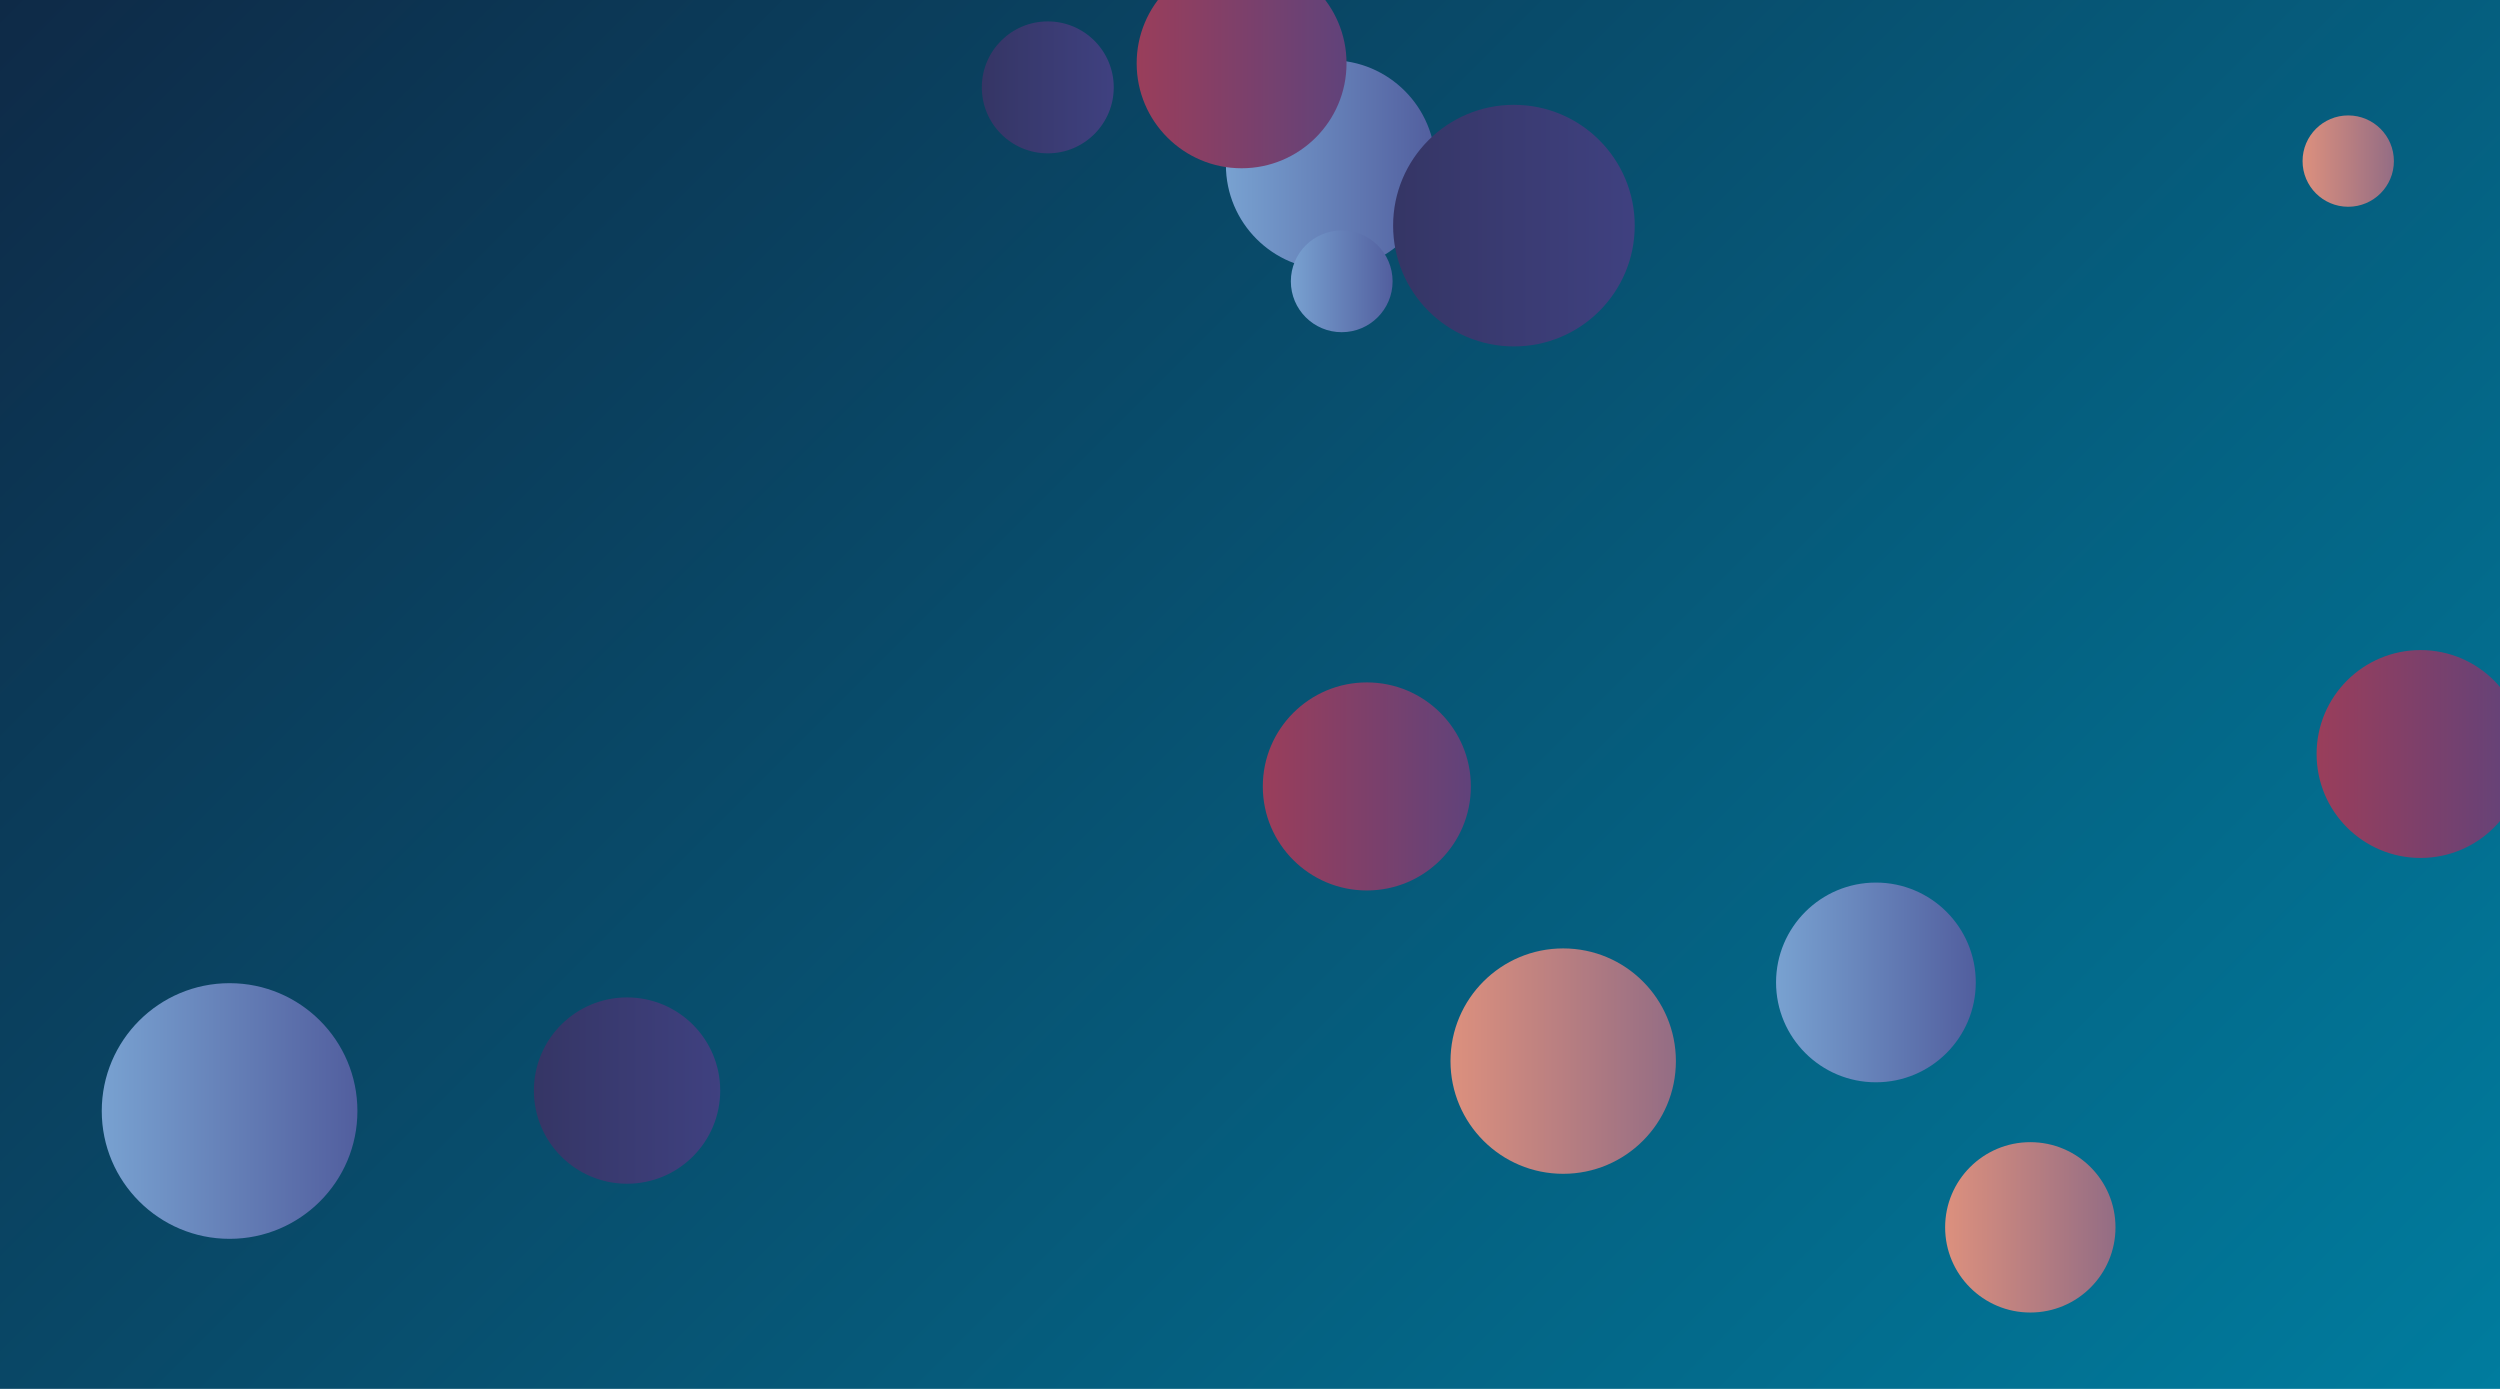 <svg xmlns="http://www.w3.org/2000/svg" version="1.1" xmlns:xlink="http://www.w3.org/1999/xlink" xmlns:svgjs="http://svgjs.com/svgjs" width="1440" height="800" preserveAspectRatio="none" viewBox="0 0 1440 800"><g clip-path="url(&quot;#SvgjsClipPath8275&quot;)" fill="none"><rect width="1440" height="800" x="0" y="0" fill="url(#SvgjsLinearGradient8276)"></rect><circle r="64.915" cx="900.4" cy="611.2" fill="url(#SvgjsLinearGradient8277)"></circle><circle r="53.66" cx="361.18" cy="628.17" fill="url(#SvgjsLinearGradient8278)"></circle><circle r="60.35" cx="766.47" cy="95.01" fill="url(#SvgjsLinearGradient8279)"></circle><circle r="57.52" cx="1080.53" cy="565.88" fill="url(#SvgjsLinearGradient8280)"></circle><circle r="29.305" cx="772.83" cy="162.04" fill="url(#SvgjsLinearGradient8281)"></circle><circle r="59.87" cx="1394.23" cy="434.31" fill="url(#SvgjsLinearGradient8282)"></circle><circle r="59.925" cx="787.3" cy="452.99" fill="url(#SvgjsLinearGradient8283)"></circle><circle r="73.63" cx="132.24" cy="639.94" fill="url(#SvgjsLinearGradient8284)"></circle><circle r="69.585" cx="872.02" cy="129.96" fill="url(#SvgjsLinearGradient8285)"></circle><circle r="49.065" cx="1169.46" cy="706.95" fill="url(#SvgjsLinearGradient8286)"></circle><circle r="60.44" cx="715.16" cy="36.48" fill="url(#SvgjsLinearGradient8287)"></circle><circle r="26.305" cx="1352.58" cy="92.79" fill="url(#SvgjsLinearGradient8288)"></circle><circle r="38" cx="603.52" cy="50.33" fill="url(#SvgjsLinearGradient8289)"></circle></g><defs><clipPath id="SvgjsClipPath8275"><rect width="1440" height="800" x="0" y="0"></rect></clipPath><linearGradient x1="11.11%" y1="-20%" x2="88.89%" y2="120%" gradientUnits="userSpaceOnUse" id="SvgjsLinearGradient8276"><stop stop-color="#0e2a47" offset="0"></stop><stop stop-color="rgba(0, 124, 158, 1)" offset="1"></stop></linearGradient><linearGradient x1="770.57" y1="611.2" x2="1030.23" y2="611.2" gradientUnits="userSpaceOnUse" id="SvgjsLinearGradient8277"><stop stop-color="#f29b7c" offset="0.1"></stop><stop stop-color="#7e6286" offset="0.9"></stop></linearGradient><linearGradient x1="253.86" y1="628.17" x2="468.5" y2="628.17" gradientUnits="userSpaceOnUse" id="SvgjsLinearGradient8278"><stop stop-color="#32325d" offset="0.1"></stop><stop stop-color="#424488" offset="0.9"></stop></linearGradient><linearGradient x1="645.77" y1="95.01" x2="887.17" y2="95.01" gradientUnits="userSpaceOnUse" id="SvgjsLinearGradient8279"><stop stop-color="#84b6e0" offset="0.1"></stop><stop stop-color="#464a8f" offset="0.9"></stop></linearGradient><linearGradient x1="965.49" y1="565.88" x2="1195.57" y2="565.88" gradientUnits="userSpaceOnUse" id="SvgjsLinearGradient8280"><stop stop-color="#84b6e0" offset="0.1"></stop><stop stop-color="#464a8f" offset="0.9"></stop></linearGradient><linearGradient x1="714.22" y1="162.04" x2="831.44" y2="162.04" gradientUnits="userSpaceOnUse" id="SvgjsLinearGradient8281"><stop stop-color="#84b6e0" offset="0.1"></stop><stop stop-color="#464a8f" offset="0.9"></stop></linearGradient><linearGradient x1="1274.49" y1="434.31" x2="1513.97" y2="434.31" gradientUnits="userSpaceOnUse" id="SvgjsLinearGradient8282"><stop stop-color="#ab3c51" offset="0.1"></stop><stop stop-color="#4f4484" offset="0.9"></stop></linearGradient><linearGradient x1="667.45" y1="452.99" x2="907.15" y2="452.99" gradientUnits="userSpaceOnUse" id="SvgjsLinearGradient8283"><stop stop-color="#ab3c51" offset="0.1"></stop><stop stop-color="#4f4484" offset="0.9"></stop></linearGradient><linearGradient x1="-15.02" y1="639.94" x2="279.5" y2="639.94" gradientUnits="userSpaceOnUse" id="SvgjsLinearGradient8284"><stop stop-color="#84b6e0" offset="0.1"></stop><stop stop-color="#464a8f" offset="0.9"></stop></linearGradient><linearGradient x1="732.85" y1="129.96" x2="1011.19" y2="129.96" gradientUnits="userSpaceOnUse" id="SvgjsLinearGradient8285"><stop stop-color="#32325d" offset="0.1"></stop><stop stop-color="#424488" offset="0.9"></stop></linearGradient><linearGradient x1="1071.33" y1="706.95" x2="1267.59" y2="706.95" gradientUnits="userSpaceOnUse" id="SvgjsLinearGradient8286"><stop stop-color="#f29b7c" offset="0.1"></stop><stop stop-color="#7e6286" offset="0.9"></stop></linearGradient><linearGradient x1="594.28" y1="36.48" x2="836.04" y2="36.48" gradientUnits="userSpaceOnUse" id="SvgjsLinearGradient8287"><stop stop-color="#ab3c51" offset="0.1"></stop><stop stop-color="#4f4484" offset="0.9"></stop></linearGradient><linearGradient x1="1299.97" y1="92.79" x2="1405.19" y2="92.79" gradientUnits="userSpaceOnUse" id="SvgjsLinearGradient8288"><stop stop-color="#f29b7c" offset="0.1"></stop><stop stop-color="#7e6286" offset="0.9"></stop></linearGradient><linearGradient x1="527.52" y1="50.33" x2="679.52" y2="50.33" gradientUnits="userSpaceOnUse" id="SvgjsLinearGradient8289"><stop stop-color="#32325d" offset="0.1"></stop><stop stop-color="#424488" offset="0.9"></stop></linearGradient></defs></svg>
